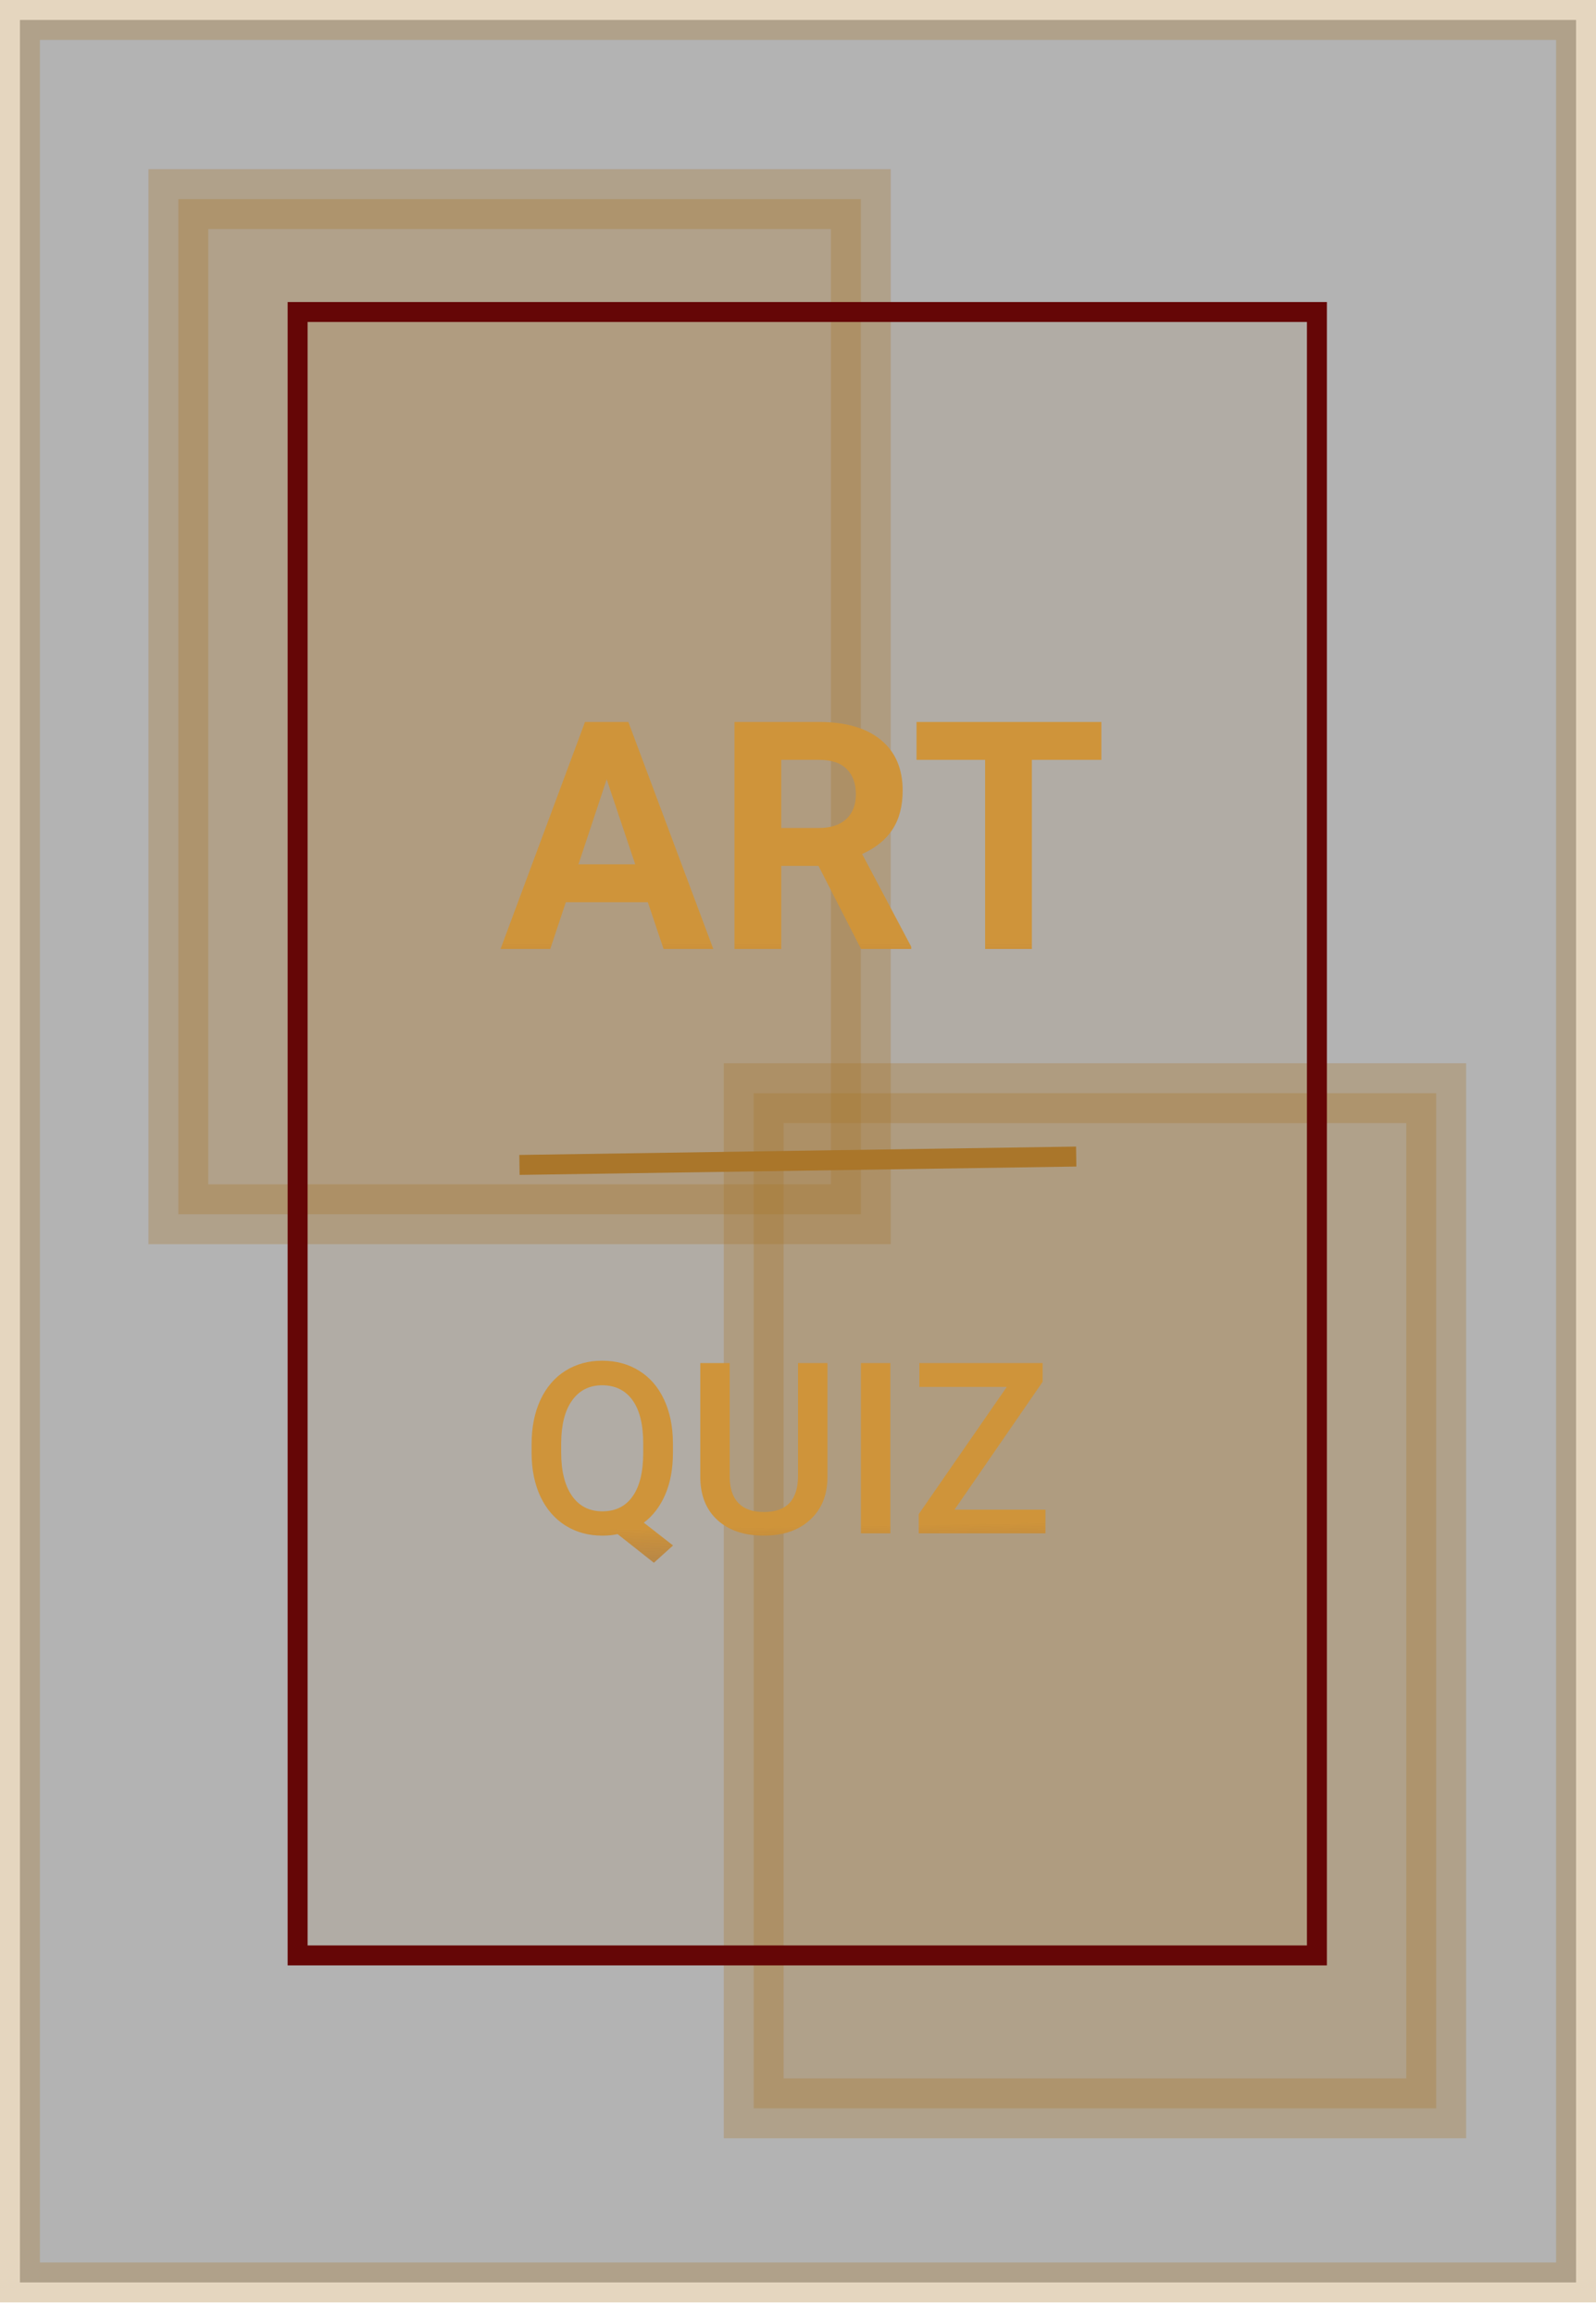 <svg width="80" height="116" viewBox="0 0 80 116" fill="none" xmlns="http://www.w3.org/2000/svg">
<rect opacity="0.3" x="1" y="1" width="78" height="113.368" fill="#030303" stroke="#A97529" stroke-width="2"/>
<rect opacity="0.3" x="8.941" y="9.976" width="34.209" height="50.868" fill="#AA762A" stroke="#A97529" stroke-width="3"/>
<path opacity="0.3" d="M37.779 54.777H71.989V105.645H37.779V54.777Z" fill="#A97529" stroke="#A97529" stroke-width="3"/>
<path d="M14.918 15.634H66.011V97.982H14.918V15.634Z" fill="#A97529" fill-opacity="0.1" stroke="#650606"/>
<path d="M32.473 45.207H28.363L27.582 47.551H25.09L29.324 36.176H31.496L35.754 47.551H33.262L32.473 45.207ZM28.996 43.309H31.84L30.41 39.051L28.996 43.309ZM41.027 43.387H39.16V47.551H36.816V36.176H41.043C42.387 36.176 43.423 36.475 44.152 37.074C44.882 37.673 45.246 38.52 45.246 39.613C45.246 40.389 45.077 41.038 44.738 41.559C44.405 42.074 43.897 42.486 43.215 42.793L45.676 47.441V47.551H43.16L41.027 43.387ZM39.16 41.488H41.051C41.639 41.488 42.095 41.34 42.418 41.043C42.741 40.741 42.902 40.327 42.902 39.801C42.902 39.264 42.749 38.842 42.441 38.535C42.139 38.228 41.673 38.074 41.043 38.074H39.16V41.488ZM55.207 38.074H51.723V47.551H49.379V38.074H45.941V36.176H55.207V38.074Z" fill="url(#paint0_linear_3305_156)"/>
<path d="M33.731 72.788C33.731 73.597 33.602 74.298 33.344 74.892C33.09 75.481 32.733 75.95 32.272 76.298L33.736 77.44L32.776 78.308L30.959 76.872C30.721 76.923 30.465 76.948 30.192 76.948C29.504 76.948 28.889 76.78 28.346 76.444C27.807 76.105 27.389 75.622 27.092 74.997C26.799 74.372 26.651 73.651 26.647 72.835V72.355C26.647 71.522 26.793 70.788 27.086 70.151C27.383 69.515 27.799 69.028 28.334 68.692C28.873 68.353 29.488 68.183 30.18 68.183C30.883 68.183 31.502 68.351 32.037 68.686C32.576 69.019 32.992 69.499 33.285 70.128C33.578 70.753 33.727 71.481 33.731 72.314V72.788ZM32.242 72.343C32.242 71.382 32.063 70.653 31.703 70.157C31.344 69.661 30.836 69.413 30.18 69.413C29.543 69.413 29.043 69.665 28.68 70.169C28.32 70.669 28.137 71.376 28.129 72.29V72.788C28.129 73.71 28.309 74.431 28.668 74.95C29.031 75.47 29.539 75.73 30.192 75.73C30.852 75.73 31.358 75.48 31.709 74.98C32.065 74.48 32.242 73.749 32.242 72.788V72.343ZM41.477 68.3V74.001C41.477 74.907 41.186 75.626 40.604 76.157C40.026 76.685 39.254 76.948 38.289 76.948C37.313 76.948 36.537 76.689 35.963 76.169C35.389 75.645 35.102 74.921 35.102 73.995V68.3H36.578V74.007C36.578 74.577 36.723 75.013 37.012 75.314C37.301 75.614 37.727 75.765 38.289 75.765C39.43 75.765 40 75.163 40 73.96V68.3H41.477ZM44.629 76.831H43.153V68.3H44.629V76.831ZM47.846 75.647H52.404V76.831H46.053V75.87L50.465 69.495H46.082V68.3H52.264V69.237L47.846 75.647Z" fill="url(#paint1_linear_3305_156)"/>
<line y1="-0.5" x2="27.907" y2="-0.5" transform="matrix(1 -0.015 0.015 1 26.046 58.872)" stroke="#AA762A"/>
<defs>
<linearGradient id="paint0_linear_3305_156" x1="36.698" y1="32.551" x2="36.698" y2="62.145" gradientUnits="userSpaceOnUse">
<stop offset="0.495" stop-color="#CF943A"/>
<stop offset="1" stop-color="#6C140E" stop-opacity="0"/>
</linearGradient>
<linearGradient id="paint1_linear_3305_156" x1="37.041" y1="65.831" x2="37.37" y2="86.968" gradientUnits="userSpaceOnUse">
<stop offset="0.505" stop-color="#CF943A"/>
<stop offset="1" stop-color="#4A1A17" stop-opacity="0"/>
</linearGradient>
</defs>
</svg>
